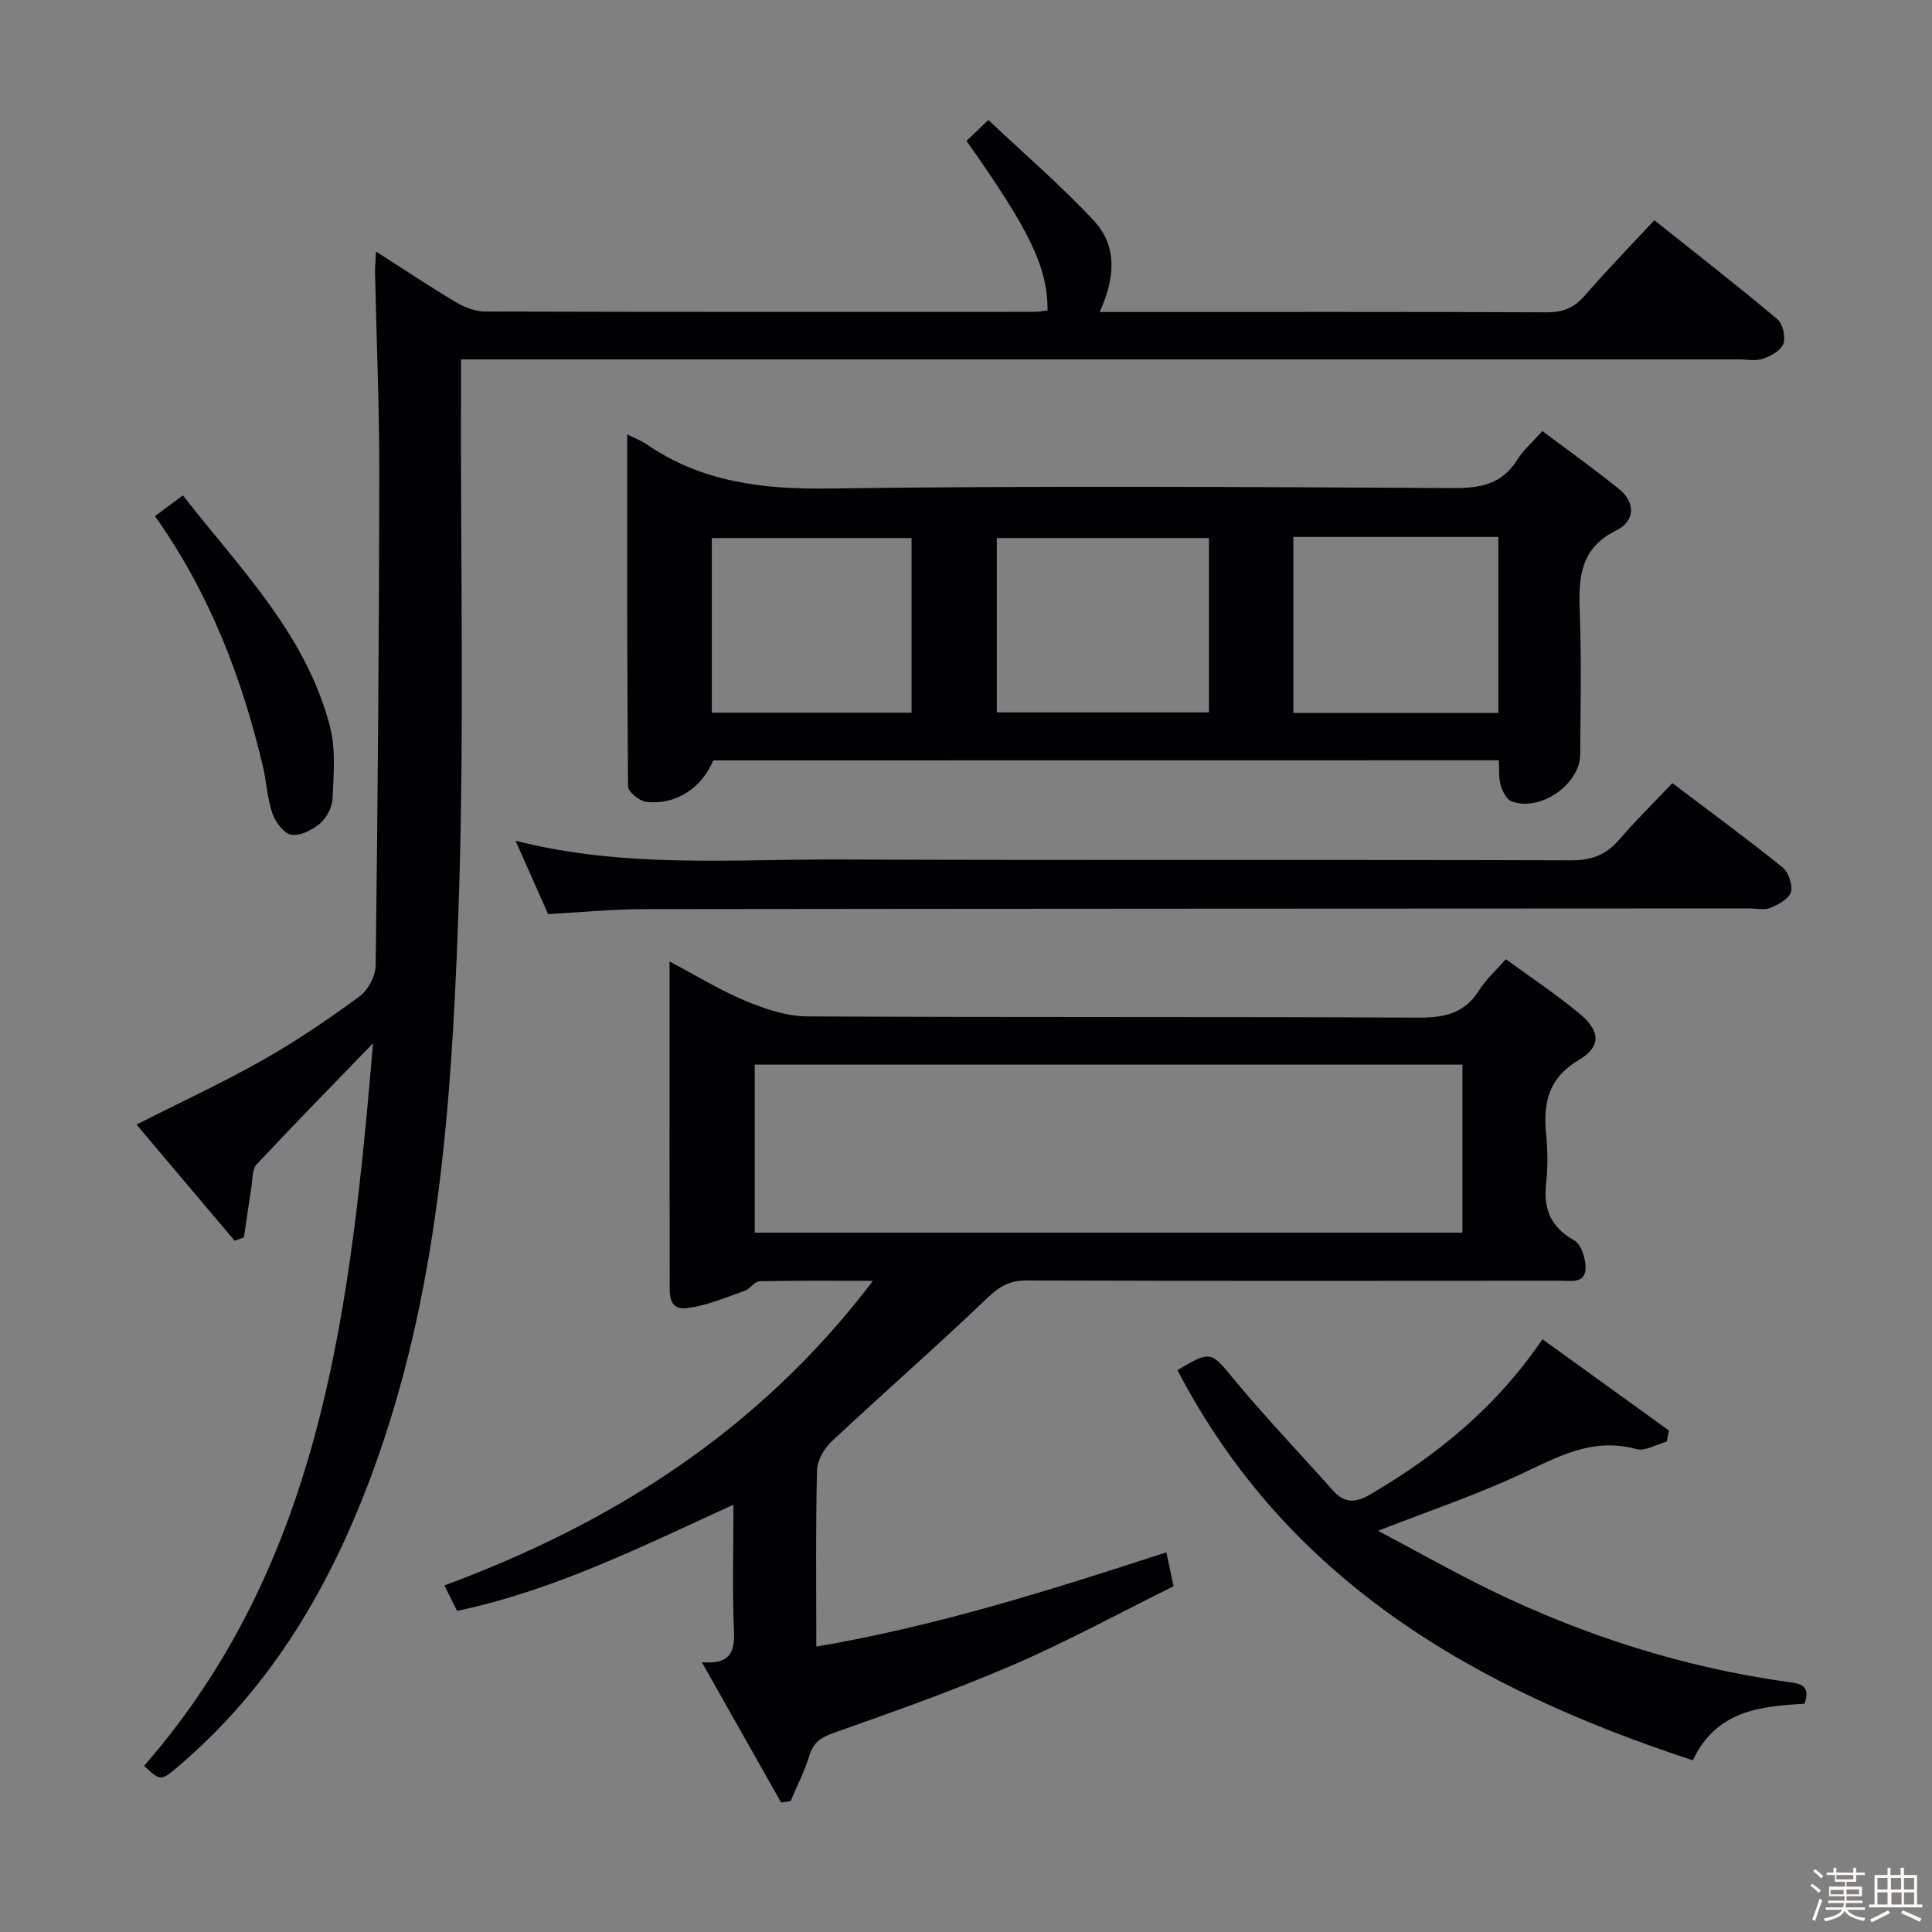 <svg enable-background="new 0 0 400 400" viewBox="0 0 400 400" xmlns="http://www.w3.org/2000/svg"><rect x="0" y="0" width="400" height="400" fill="#808080" stroke="none"/><path d="m374.8 390.4.4-.4c.7.5 1.3 1 1.8 1.4l-.5.5c-.5-.6-1.1-1.1-1.7-1.5zm1 7.3-.6-.3c.5-1.4 1.1-2.8 1.5-4.3.2.1.4.2.6.3-.5 1.3-1 2.8-1.5 4.3zm-.4-10.3.4-.4c.4.3 1 .8 1.7 1.4l-.5.5c-.4-.5-1-1-1.6-1.5zm2.5.3h1.7v-1h.6v1h3.5v-1h.6v1h1.8v.5h-1.8v1.4h-2v1h3.2v2h-3.2v.9h3.3v.5h-3.4c0 .3-.1.6-.1.9h4v.5h-3.7c.7.9 1.9 1.5 3.8 1.7-.1.2-.2.4-.3.6-2.1-.4-3.5-1.1-4-2.1-.4 1-1.8 1.7-4 2.2-.1-.2-.2-.4-.3-.6 2.1-.4 3.4-1 3.8-1.8h-3.4v-.5h3.6c.1-.3.1-.6.2-.9h-3.3v-.5h3.4c0-.3 0-.6 0-.9h-3.2v-2h3.3v-1h-2.1v-1.4h-1.7v-.5zm1.1 3.5v1h2.7c0-.3 0-.4 0-.4 0-.1 0-.2 0-.2 0-.1 0-.2 0-.3h-2.7zm1.2-3v.9h3.5v-.9zm4.7 3h-2.6v.6.4h2.6z" fill="#fcfbfa"/><path d="m393.6 386.7h.6v1.5h2.7v6.1h1.1v.6h-11v-.6h1.1v-6.1h2.7v-1.5h.6v1.5h2.1v-1.5zm-2.7 8.8.4.6c-1.2.6-2.5 1.3-3.8 1.9-.1-.2-.2-.4-.3-.6 1.2-.6 2.5-1.2 3.7-1.9zm-2.2-6.7v2.4h2.1v-2.4zm0 3v2.5h2.1v-2.5zm2.8-3v2.4h2.1v-2.4zm.1 3v2.5h2.1v-2.5h-2.2zm5.9 6.1c-1.4-.7-2.7-1.3-3.9-1.8l.3-.6c1.5.6 2.7 1.2 3.9 1.7zm-1.2-9.1h-2.1v2.4h2.1zm-2.1 3v2.5h2.1v-2.5z" fill="#fcfbfa"/><g fill="#010104"><path d="m77.24 215.99c-8.74 9.04-16.53 16.97-24.11 25.09-.94 1.01-.81 3.07-1.07 4.66-.56 3.48-1.04 6.97-1.56 10.46-.64.23-1.28.45-1.92.68-6.77-8.01-13.54-16.02-20.32-24.05 9.15-4.64 17.87-8.67 26.2-13.39 6.93-3.92 13.56-8.44 19.98-13.15 1.78-1.3 3.31-4.24 3.34-6.44.43-33.81.7-67.62.75-101.43.02-13.98-.58-27.95-.88-41.93-.02-1.14.1-2.29.2-4.41 5.91 3.78 11.21 7.32 16.68 10.57 1.76 1.04 3.98 1.85 5.99 1.85 37.83.11 75.65.08 113.48.07.97 0 1.94-.19 2.89-.29-.02-9-3.58-16.43-16.79-35.11 1.16-1.11 2.34-2.24 4.53-4.32 7.39 6.98 15.06 13.56 21.9 20.91 4.82 5.18 4.36 11.84 1.14 18.83h5.69c29 0 57.99-.05 86.99.07 3.31.01 5.59-.97 7.74-3.44 4.58-5.26 9.44-10.27 14.42-15.63 8.69 6.93 17.22 13.57 25.49 20.51 1.13.95 1.73 3.68 1.22 5.1-.5 1.39-2.61 2.52-4.25 3.08-1.49.51-3.3.13-4.96.13-85.82 0-171.64 0-257.46 0-2.13 0-4.25 0-7.11 0 0 2.45.01 4.39 0 6.32-.11 36.82.76 73.68-.61 110.46-1.43 38.32-4.15 76.67-17.57 113.28-8.62 23.52-20.81 44.55-40.08 61.01-3.89 3.33-3.87 3.35-7.35.13 37.15-42.61 42.73-95.3 47.41-149.62z"/><path d="m311.77 198.59c5.18 3.79 10.43 7.27 15.26 11.28 4.33 3.59 4.54 6.79-.2 9.62-6.38 3.82-7.34 9-6.71 15.47.32 3.3.36 6.69-.01 9.98-.61 5.33.91 9.12 5.81 11.86 1.43.8 2.36 3.68 2.36 5.61 0 3.47-3.08 2.74-5.29 2.75-36.82.03-73.64.06-110.45-.05-3.47-.01-5.59 1.2-8.09 3.59-10.56 10.1-21.58 19.72-32.24 29.71-1.56 1.46-3.01 3.94-3.06 5.99-.29 11.97-.14 23.95-.14 36.51 24.94-4.25 48.56-11.72 72.47-19.52.5 2.32.9 4.2 1.5 7.02-10.96 5.42-21.87 11.38-33.23 16.29-12.18 5.26-24.73 9.68-37.24 14.11-2.68.95-4.13 2.03-4.95 4.71-.99 3.22-2.55 6.26-3.87 9.37-.66.1-1.32.2-1.97.3-5.32-9.43-10.65-18.85-16.41-29.05 5.75.49 6.84-1.98 6.65-6.41-.36-8.44-.11-16.9-.11-26.2-18.97 8.67-37.07 17.73-57.22 21.99-.86-1.74-1.66-3.33-2.62-5.27 34.87-12.93 65.18-32.06 88.73-63.07-8.68 0-16.09-.08-23.48.09-1.04.02-1.95 1.59-3.08 1.98-3.99 1.37-7.98 3.14-12.1 3.59-3.88.43-3.41-3.33-3.42-5.87-.06-16.83-.04-33.65-.04-50.48 0-4.78 0-9.56 0-15.42 5.83 3.07 10.6 6.03 15.73 8.15 4.01 1.66 8.44 3.18 12.7 3.21 42.15.23 84.3.04 126.45.26 5.43.03 9.67-.78 12.71-5.63 1.36-2.2 3.4-4.01 5.56-6.47zm-8.99 21.83c-49.11 0-97.79 0-146.52 0v34.79h146.52c0-11.68 0-22.99 0-34.79z"/><path d="m147.67 157.43c-2.38 5.72-7.76 9.29-13.86 8.59-1.42-.16-3.77-2.09-3.78-3.22-.22-24.09-.17-48.19-.17-72.87 1.7.86 2.92 1.31 3.97 2.03 11.45 7.88 24.1 9.37 37.8 9.18 43.13-.59 86.28-.32 129.42-.09 5.61.03 9.97-.88 13.08-5.86 1.21-1.94 3.02-3.49 5.2-5.95 5.38 4.04 10.73 7.86 15.83 11.97 3.55 2.86 3.34 6.71-.46 8.57-8.09 3.96-7.85 10.64-7.6 17.94.33 9.48.13 18.99.06 28.48-.04 6.26-8.43 12.01-14.28 9.67-1.04-.42-1.84-2.12-2.19-3.39-.43-1.53-.27-3.22-.38-5.07-54.47.02-108.55.02-162.64.02zm58.71-9.94h43.92c0-12.23 0-24.13 0-36.09-14.8 0-29.31 0-43.92 0zm61.39-36.32v36.44h42.45c0-12.21 0-24.24 0-36.44-14.07 0-27.85 0-42.45 0zm-79.04.23c-14.16 0-27.86 0-41.36 0v36.16h41.36c0-12.16 0-24.05 0-36.16z"/><path d="m346.25 162.14c8.08 6.12 15.58 11.61 22.81 17.44 1.24 1 2.14 3.63 1.73 5.1-.4 1.4-2.57 2.6-4.21 3.27-1.29.53-2.96.13-4.46.13-76.32.04-152.64.05-228.96.15-6.46.01-12.93.66-19.68 1.03-2.19-4.94-4.32-9.74-6.74-15.2 22.51 5.76 44.86 3.8 67.07 3.89 50.49.2 100.98.01 151.47.17 4.24.01 7.24-1.13 9.94-4.26 3.46-4.02 7.25-7.74 11.03-11.72z"/><path d="m285.31 316.94c8.4 4.44 15.87 8.68 23.58 12.42 19.39 9.39 39.73 15.85 61.11 18.85 2.2.31 5.1.42 3.61 4.53-8.96.53-18.21 1.29-23.13 11.71-44.94-14.75-83.88-36.96-106.7-80.78 6.98-4.16 6.97-3.82 11.7 1.9 6.55 7.93 13.68 15.37 20.52 23.05 2.42 2.71 4.73 2.54 7.8.73 13.78-8.11 25.96-17.97 35.55-32.07 8.91 6.43 17.54 12.66 26.18 18.89-.15.76-.3 1.53-.44 2.29-2.11.57-4.47 2.06-6.29 1.56-9.23-2.55-16.56 1.76-24.4 5.41-9.01 4.17-18.48 7.36-29.09 11.51z"/><path d="m32.09 106.87c2.07-1.54 3.65-2.72 5.77-4.31 11.77 15.1 25.52 28.73 30.47 47.91 1.21 4.68.73 9.87.53 14.81-.07 1.8-1.2 4.01-2.57 5.18-1.59 1.36-4.12 2.65-5.98 2.36-1.54-.24-3.3-2.63-3.92-4.43-1.07-3.1-1.2-6.51-1.96-9.73-4.36-18.37-11-35.79-22.34-51.79z"/></g></svg>
